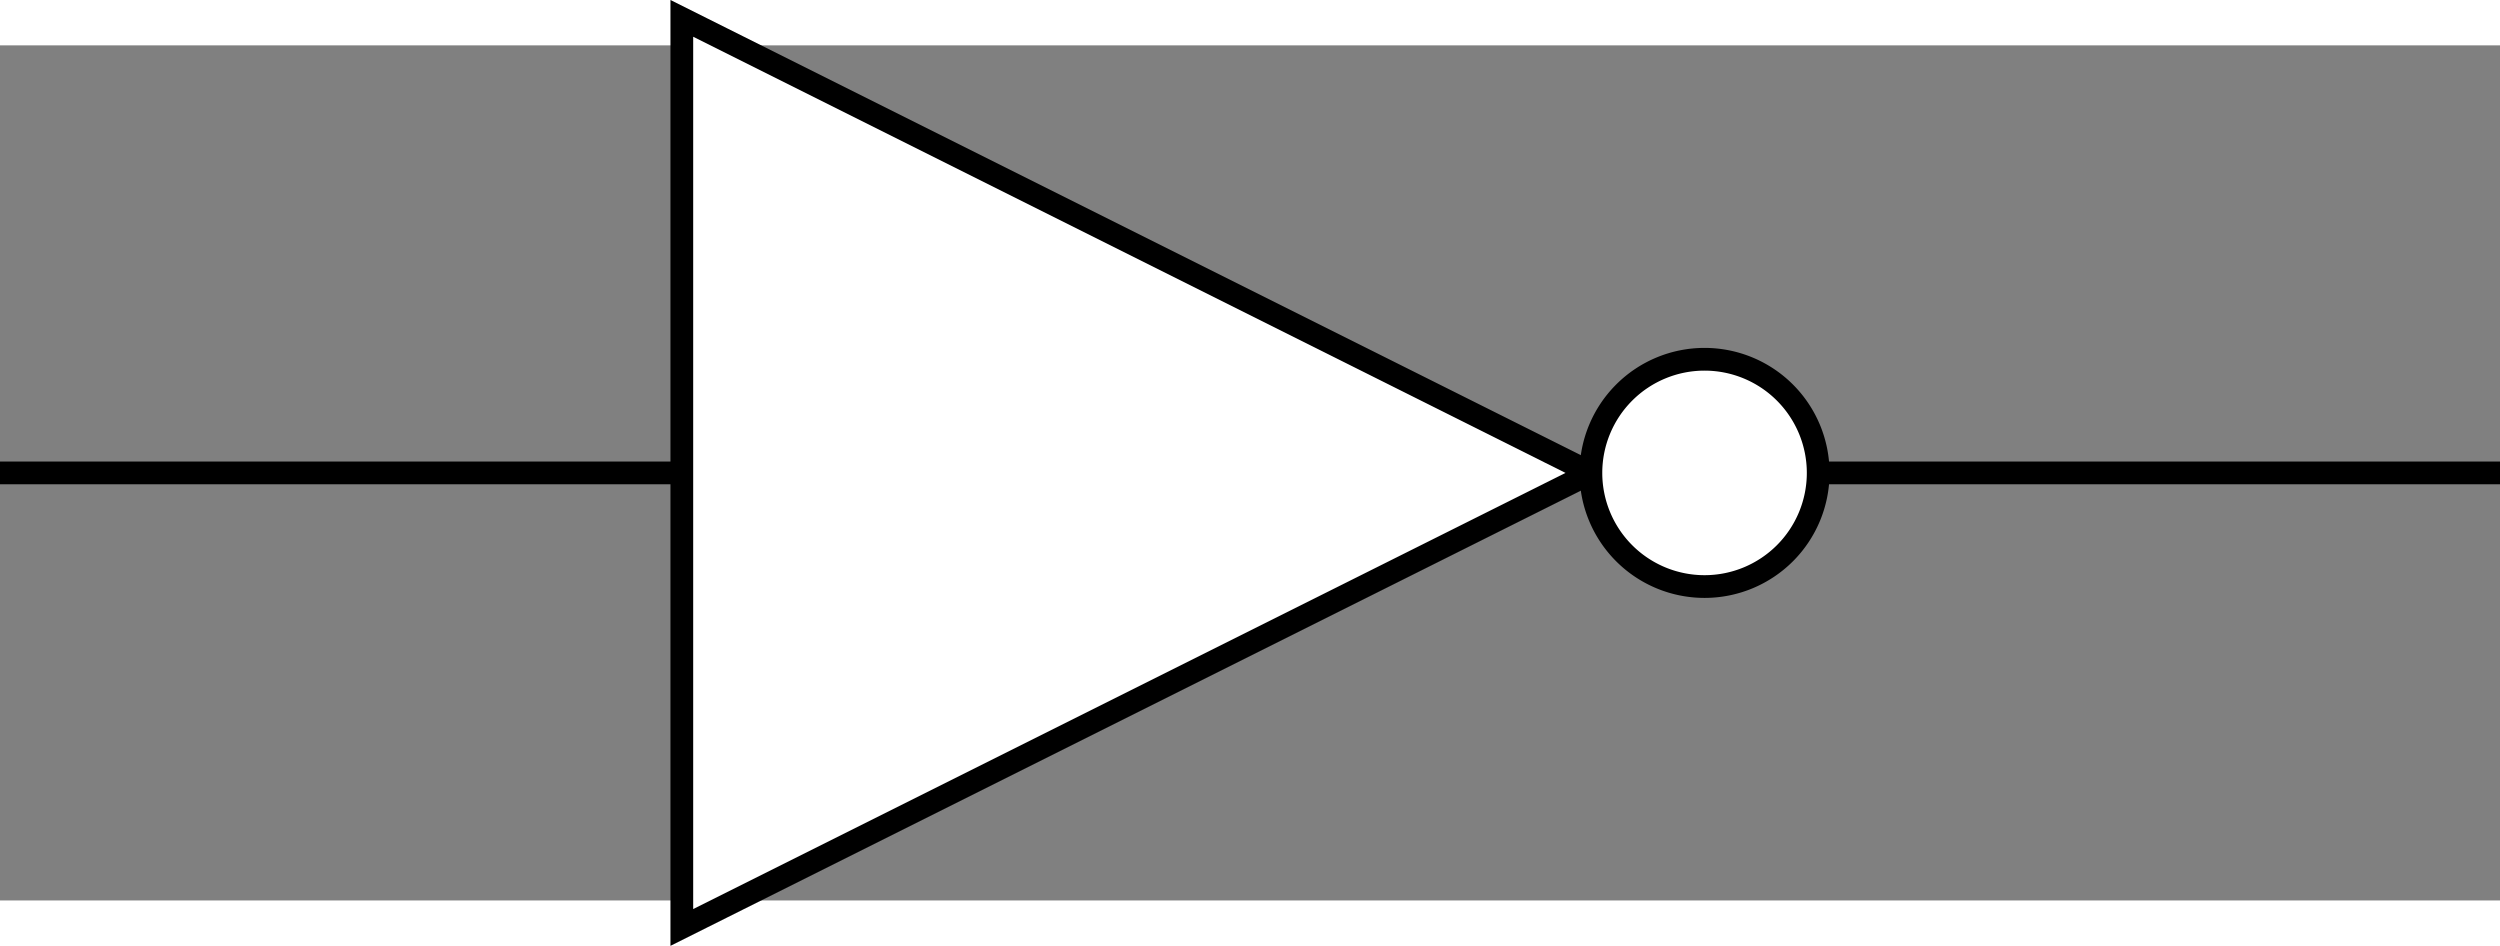 <?xml version="1.0" encoding="UTF-8"?>
<svg id="svg13" width="11.839cm" height="4.479cm" version="1.1" viewBox="399 358 220 75.248" xmlns="http://www.w3.org/2000/svg" xmlns:cc="http://creativecommons.org/ns#" xmlns:dc="http://purl.org/dc/elements/1.1/" xmlns:rdf="http://www.w3.org/1999/02/22-rdf-syntax-ns#">
 <rect x="399" y="358" width="220" height="75.248" fill="#808080" stroke="none"/>
 <g id="Háttér" transform="translate(-1 -4.376)" stroke="#000" stroke-width="2">
  <path id="line4" d="m400 400h60" fill="none"/>
  <path id="polygon6" d="m460 440v-80l80 40z" fill="#fff" fill-rule="evenodd"/>
  <path id="ellipse8" d="m560 400a10 10 0 0 1-10 10 10 10 0 0 1-10-10 10 10 0 0 1 10-10 10 10 0 0 1 10 10z" fill="#fff"/>
  <path id="line10" d="m560 400h60" fill="none"/>
 </g>
</svg>
